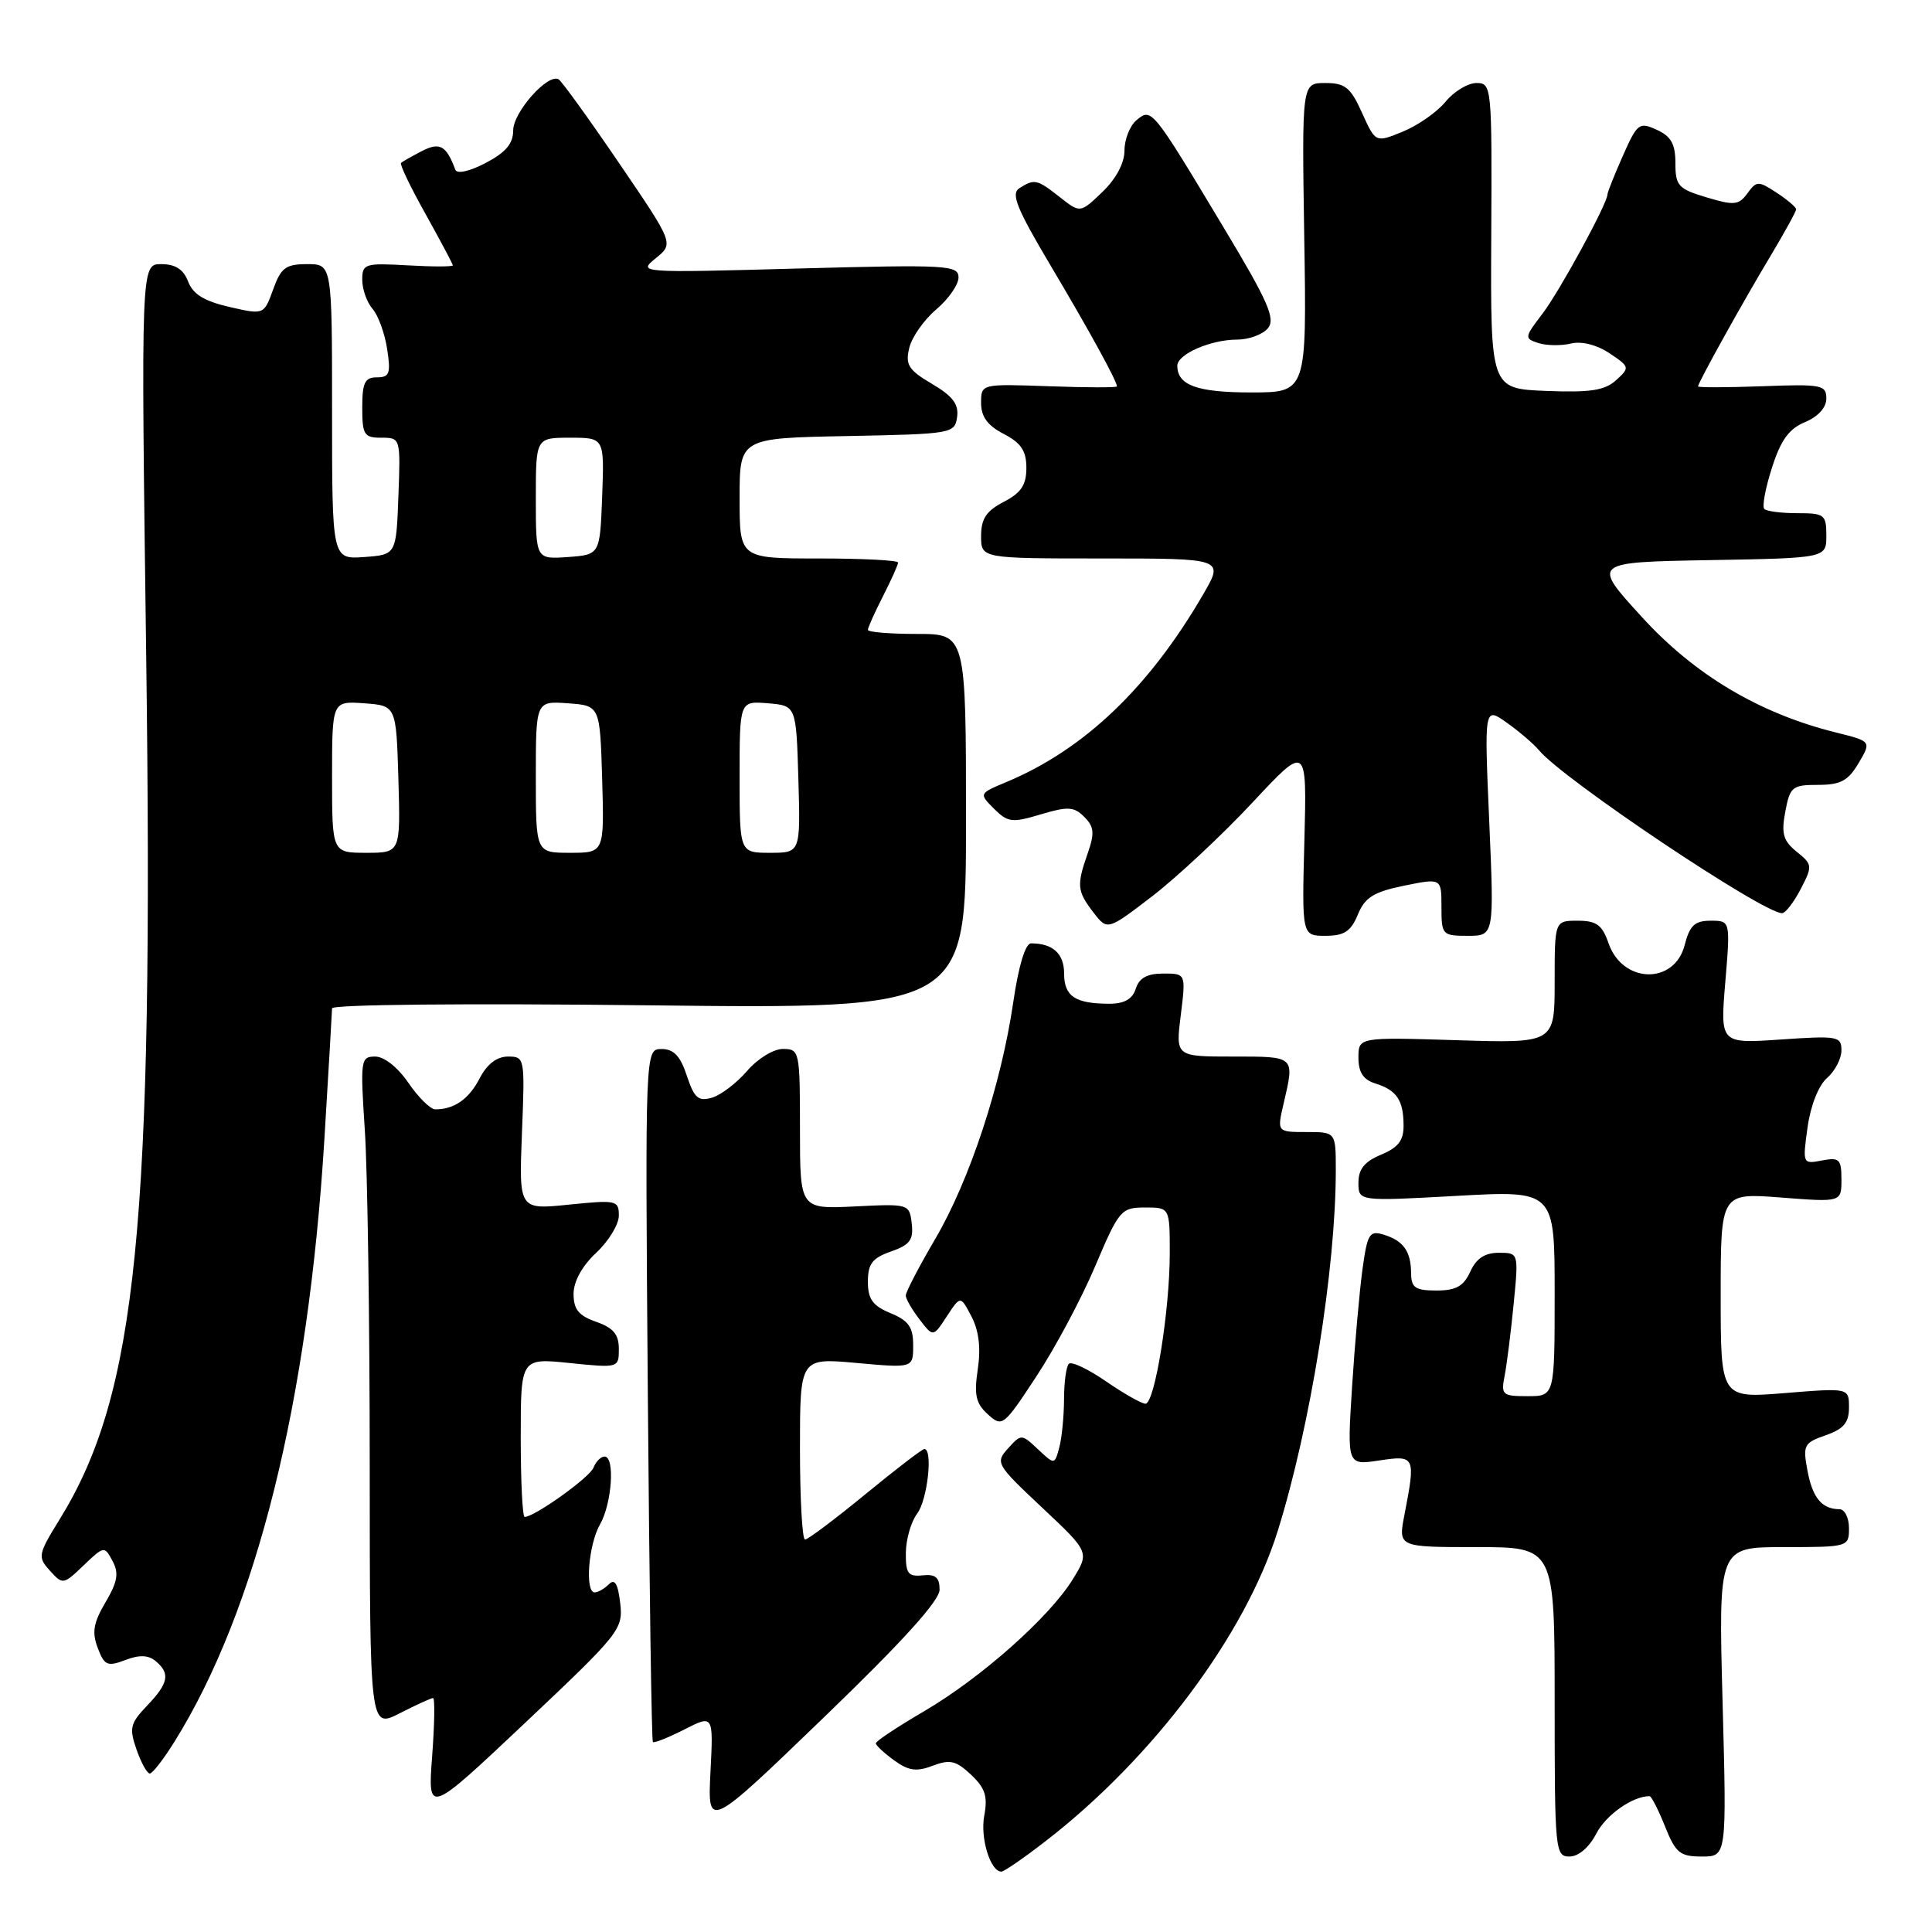 <?xml version="1.0" encoding="UTF-8" standalone="no"?>
<!DOCTYPE svg PUBLIC "-//W3C//DTD SVG 1.1//EN" "http://www.w3.org/Graphics/SVG/1.1/DTD/svg11.dtd" >
<svg xmlns="http://www.w3.org/2000/svg" xmlns:xlink="http://www.w3.org/1999/xlink" version="1.1" viewBox="0 0 256 256">
 <g >
 <path fill="currentColor"
d=" M 138.47 244.02 C 152.75 233.01 165.00 216.65 169.31 202.85 C 173.64 188.98 177.00 168.08 177.00 155.04 C 177.00 150.00 177.00 150.00 173.11 150.00 C 169.21 150.00 169.21 150.00 170.08 146.25 C 171.56 139.89 171.67 140.00 163.38 140.00 C 155.77 140.00 155.77 140.00 156.46 134.50 C 157.14 129.00 157.14 129.00 154.14 129.00 C 152.01 129.00 150.95 129.58 150.50 131.00 C 150.06 132.38 148.99 133.00 147.01 133.00 C 142.47 133.00 141.00 132.02 141.00 129.00 C 141.00 126.36 139.51 125.00 136.62 125.00 C 135.87 125.00 134.97 127.96 134.27 132.75 C 132.67 143.71 128.49 156.38 123.92 164.17 C 121.76 167.85 120.01 171.22 120.02 171.67 C 120.03 172.13 120.86 173.55 121.85 174.84 C 123.65 177.19 123.65 177.19 125.46 174.42 C 127.27 171.66 127.27 171.66 128.73 174.45 C 129.71 176.33 129.98 178.62 129.56 181.44 C 129.05 184.84 129.30 185.96 130.90 187.41 C 132.81 189.14 132.97 189.01 137.35 182.34 C 139.83 178.58 143.33 172.01 145.13 167.75 C 148.28 160.32 148.56 160.00 151.71 160.00 C 155.00 160.00 155.00 160.00 155.00 166.06 C 155.00 173.66 153.01 186.00 151.78 186.00 C 151.28 186.00 148.92 184.67 146.56 183.04 C 144.19 181.41 141.97 180.36 141.63 180.71 C 141.28 181.05 140.99 183.17 140.99 185.42 C 140.98 187.66 140.70 190.54 140.36 191.80 C 139.74 194.10 139.74 194.10 137.54 192.04 C 135.36 189.99 135.32 189.99 133.57 191.92 C 131.86 193.81 132.00 194.05 138.09 199.77 C 144.37 205.67 144.37 205.67 142.14 209.28 C 139.02 214.32 129.96 222.36 122.41 226.77 C 118.91 228.82 116.04 230.72 116.05 231.00 C 116.06 231.28 117.15 232.29 118.47 233.25 C 120.38 234.64 121.43 234.79 123.59 233.97 C 125.87 233.10 126.68 233.29 128.66 235.15 C 130.54 236.92 130.90 238.02 130.42 240.58 C 129.86 243.54 131.23 248.00 132.69 248.00 C 133.04 248.00 135.64 246.21 138.47 244.02 Z  M 211.52 242.96 C 212.80 240.48 216.33 238.00 218.57 238.00 C 218.82 238.00 219.74 239.80 220.62 242.00 C 222.03 245.53 222.60 246.00 225.51 246.00 C 228.80 246.00 228.80 246.00 228.25 225.50 C 227.70 205.00 227.70 205.00 236.35 205.00 C 244.91 205.00 245.00 204.97 245.00 202.50 C 245.00 201.12 244.44 199.99 243.75 199.98 C 241.40 199.96 240.18 198.49 239.50 194.88 C 238.87 191.49 239.02 191.19 241.91 190.18 C 244.30 189.35 245.00 188.51 245.00 186.50 C 245.00 183.90 245.00 183.90 236.50 184.59 C 228.00 185.28 228.00 185.28 228.00 171.67 C 228.00 158.06 228.00 158.06 236.00 158.68 C 244.00 159.30 244.00 159.30 244.00 156.29 C 244.00 153.59 243.73 153.33 241.42 153.77 C 238.86 154.26 238.84 154.22 239.51 149.38 C 239.91 146.50 240.97 143.82 242.09 142.84 C 243.14 141.93 244.00 140.28 244.00 139.18 C 244.00 137.31 243.51 137.22 235.96 137.74 C 227.93 138.29 227.93 138.29 228.61 130.15 C 229.29 122.00 229.29 122.00 226.67 122.00 C 224.56 122.00 223.89 122.63 223.22 125.25 C 221.85 130.51 215.01 130.34 213.15 125.01 C 212.30 122.55 211.55 122.00 209.05 122.00 C 206.00 122.00 206.00 122.00 206.00 130.12 C 206.00 138.24 206.00 138.24 193.00 137.83 C 180.00 137.43 180.00 137.43 180.00 140.15 C 180.00 142.09 180.64 143.07 182.25 143.57 C 185.07 144.45 185.97 145.78 185.98 149.13 C 186.00 151.11 185.27 152.06 183.00 153.00 C 180.81 153.91 180.00 154.91 180.00 156.71 C 180.00 159.18 180.00 159.18 193.00 158.46 C 206.00 157.74 206.00 157.74 206.00 171.37 C 206.00 185.00 206.00 185.00 202.42 185.00 C 199.05 185.00 198.87 184.84 199.38 182.25 C 199.67 180.74 200.21 176.46 200.57 172.75 C 201.23 166.00 201.23 166.00 198.60 166.00 C 196.75 166.00 195.61 166.75 194.82 168.50 C 193.93 170.44 192.93 171.00 190.34 171.00 C 187.55 171.00 187.00 170.63 186.98 168.75 C 186.96 165.82 185.99 164.42 183.38 163.61 C 181.46 163.01 181.19 163.44 180.53 168.22 C 180.14 171.13 179.51 178.15 179.15 183.83 C 178.50 194.16 178.50 194.16 182.75 193.52 C 187.53 192.80 187.60 192.95 186.09 200.75 C 185.27 205.00 185.27 205.00 195.63 205.00 C 206.00 205.00 206.00 205.00 206.00 225.50 C 206.00 245.24 206.07 246.00 207.97 246.00 C 209.16 246.00 210.57 244.79 211.52 242.96 Z  M 124.50 210.64 C 124.50 209.02 123.96 208.56 122.25 208.74 C 120.33 208.94 120.00 208.51 120.03 205.74 C 120.05 203.96 120.72 201.63 121.53 200.56 C 122.89 198.76 123.65 192.00 122.48 192.00 C 122.20 192.00 118.68 194.70 114.66 198.00 C 110.64 201.30 107.04 204.00 106.67 204.00 C 106.30 204.00 106.00 198.58 106.00 191.96 C 106.00 179.92 106.00 179.92 113.50 180.60 C 121.00 181.28 121.00 181.28 121.00 178.26 C 121.00 175.85 120.40 174.99 118.00 174.00 C 115.63 173.02 115.00 172.14 115.00 169.83 C 115.00 167.46 115.59 166.69 118.06 165.83 C 120.56 164.96 121.06 164.29 120.81 162.13 C 120.50 159.52 120.44 159.50 113.25 159.86 C 106.00 160.21 106.00 160.21 106.00 149.61 C 106.00 139.28 105.94 139.00 103.75 138.99 C 102.49 138.99 100.40 140.27 99.00 141.90 C 97.62 143.50 95.53 145.10 94.34 145.45 C 92.53 145.97 91.99 145.50 91.01 142.54 C 90.15 139.92 89.27 139.00 87.66 139.00 C 85.48 139.00 85.48 139.00 85.84 184.75 C 86.04 209.91 86.34 230.64 86.51 230.82 C 86.67 231.00 88.54 230.25 90.67 229.17 C 94.53 227.20 94.53 227.20 94.14 234.81 C 93.76 242.42 93.76 242.42 109.13 227.60 C 119.57 217.54 124.50 212.10 124.50 210.64 Z  M 82.18 212.42 C 81.88 209.85 81.46 209.14 80.68 209.92 C 80.09 210.51 79.24 211.00 78.80 211.00 C 77.48 211.00 77.97 204.68 79.50 202.00 C 81.09 199.23 81.51 193.00 80.11 193.00 C 79.62 193.00 78.96 193.66 78.65 194.46 C 78.16 195.76 70.83 201.00 69.52 201.00 C 69.23 201.00 69.00 196.26 69.00 190.47 C 69.00 179.94 69.00 179.94 75.50 180.61 C 81.97 181.27 82.00 181.26 82.00 178.74 C 82.00 176.81 81.27 175.94 79.00 175.15 C 76.68 174.34 76.00 173.50 76.00 171.45 C 76.00 169.80 77.13 167.75 79.00 166.00 C 80.65 164.46 82.00 162.24 82.00 161.07 C 82.00 159.05 81.68 158.98 75.38 159.62 C 68.76 160.30 68.76 160.30 69.16 150.15 C 69.56 140.16 69.54 140.00 67.31 140.00 C 65.83 140.00 64.54 141.00 63.56 142.88 C 62.14 145.64 60.17 147.01 57.67 146.99 C 57.03 146.99 55.43 145.41 54.12 143.49 C 52.72 141.44 50.91 140.00 49.72 140.00 C 47.79 140.00 47.73 140.42 48.34 149.75 C 48.70 155.11 48.99 175.15 48.99 194.27 C 49.00 229.04 49.00 229.04 52.96 227.02 C 55.14 225.91 57.13 225.00 57.38 225.00 C 57.64 225.00 57.58 228.48 57.26 232.73 C 56.68 240.46 56.68 240.46 69.64 228.23 C 82.16 216.41 82.58 215.88 82.18 212.42 Z  M 23.14 230.75 C 34.00 213.30 40.83 185.82 42.98 151.00 C 43.53 141.93 43.99 134.10 44.00 133.61 C 44.00 133.10 61.78 132.93 86.00 133.21 C 128.00 133.69 128.00 133.69 128.00 108.85 C 128.00 84.00 128.00 84.00 121.50 84.00 C 117.92 84.00 115.00 83.76 115.00 83.46 C 115.00 83.16 115.90 81.16 117.00 79.00 C 118.10 76.84 119.00 74.84 119.00 74.54 C 119.00 74.24 114.28 74.00 108.50 74.00 C 98.00 74.00 98.00 74.00 98.00 66.03 C 98.00 58.05 98.00 58.05 112.25 57.78 C 126.16 57.51 126.51 57.45 126.82 55.26 C 127.06 53.57 126.24 52.48 123.50 50.87 C 120.38 49.03 119.94 48.34 120.48 46.11 C 120.82 44.67 122.43 42.38 124.06 41.00 C 125.69 39.62 127.01 37.71 127.01 36.76 C 127.00 35.13 125.52 35.05 105.75 35.58 C 84.60 36.16 84.51 36.15 86.89 34.22 C 89.29 32.27 89.29 32.27 82.05 21.64 C 78.06 15.78 74.45 10.78 74.03 10.52 C 72.63 9.65 68.00 14.85 68.00 17.29 C 68.00 19.03 67.00 20.21 64.36 21.59 C 62.25 22.70 60.56 23.08 60.34 22.50 C 59.13 19.26 58.27 18.79 55.88 20.03 C 54.57 20.71 53.34 21.41 53.14 21.58 C 52.93 21.76 54.40 24.81 56.39 28.36 C 58.37 31.92 60.00 34.98 60.00 35.16 C 60.00 35.35 57.30 35.35 54.00 35.16 C 48.34 34.84 48.00 34.95 48.00 37.08 C 48.00 38.33 48.61 40.05 49.36 40.92 C 50.12 41.79 50.99 44.19 51.30 46.25 C 51.80 49.49 51.61 50.00 49.94 50.00 C 48.34 50.00 48.00 50.71 48.00 54.00 C 48.00 57.62 48.24 58.00 50.54 58.00 C 53.07 58.00 53.08 58.04 52.79 65.75 C 52.50 73.50 52.50 73.50 48.25 73.81 C 44.00 74.11 44.00 74.11 44.00 54.56 C 44.00 35.00 44.00 35.00 40.70 35.00 C 37.86 35.00 37.23 35.47 36.19 38.36 C 34.97 41.72 34.97 41.72 30.39 40.67 C 27.07 39.91 25.56 38.98 24.93 37.31 C 24.31 35.69 23.25 35.00 21.36 35.00 C 18.68 35.00 18.68 35.00 19.37 86.75 C 20.38 162.38 18.16 184.64 7.96 201.23 C 5.02 205.99 4.96 206.30 6.62 208.13 C 8.31 210.00 8.40 209.99 11.08 207.42 C 13.78 204.84 13.84 204.83 14.91 206.84 C 15.78 208.45 15.58 209.59 13.98 212.31 C 12.38 215.03 12.16 216.29 12.95 218.36 C 13.83 220.69 14.23 220.86 16.59 219.97 C 18.46 219.25 19.65 219.29 20.62 220.10 C 22.59 221.74 22.34 223.03 19.49 226.01 C 17.25 228.35 17.10 228.98 18.09 231.82 C 18.70 233.57 19.49 235.00 19.85 235.00 C 20.21 235.00 21.69 233.08 23.14 230.75 Z  M 179.92 121.19 C 180.87 118.90 182.01 118.19 186.04 117.36 C 191.00 116.35 191.00 116.35 191.00 120.17 C 191.00 123.88 191.11 124.00 194.49 124.00 C 197.99 124.00 197.99 124.00 197.33 108.82 C 196.67 93.63 196.67 93.63 199.67 95.77 C 201.33 96.94 203.25 98.60 203.95 99.44 C 207.14 103.28 233.59 121.00 236.13 121.00 C 236.58 121.00 237.69 119.56 238.60 117.81 C 240.19 114.74 240.17 114.55 238.07 112.86 C 236.28 111.41 236.01 110.46 236.56 107.55 C 237.18 104.25 237.48 104.00 240.90 104.00 C 243.88 104.00 244.89 103.46 246.27 101.12 C 247.98 98.23 247.98 98.23 243.24 97.05 C 233.12 94.53 224.55 89.43 217.55 81.75 C 210.92 74.50 210.92 74.50 226.46 74.22 C 242.00 73.95 242.00 73.95 242.00 70.97 C 242.00 68.19 241.75 68.00 238.17 68.00 C 236.06 68.00 234.08 67.75 233.78 67.44 C 233.47 67.14 233.92 64.68 234.79 61.99 C 235.96 58.31 237.05 56.81 239.18 55.93 C 240.91 55.21 242.00 54.00 242.00 52.81 C 242.00 51.00 241.37 50.88 233.50 51.18 C 228.82 51.35 225.00 51.36 225.00 51.20 C 225.00 50.71 230.95 39.99 234.63 33.87 C 236.48 30.77 238.00 28.01 238.00 27.73 C 238.00 27.46 236.84 26.47 235.42 25.54 C 232.98 23.94 232.76 23.95 231.54 25.62 C 230.39 27.19 229.78 27.25 226.12 26.15 C 222.38 25.03 222.00 24.62 222.00 21.62 C 222.00 19.08 221.43 18.06 219.53 17.20 C 217.20 16.13 216.95 16.33 215.03 20.66 C 213.91 23.19 213.00 25.48 213.00 25.75 C 213.00 26.95 206.67 38.57 204.39 41.56 C 201.98 44.72 201.96 44.85 203.86 45.46 C 204.94 45.80 206.88 45.83 208.16 45.52 C 209.58 45.18 211.59 45.69 213.27 46.81 C 215.96 48.61 215.98 48.70 214.14 50.38 C 212.63 51.74 210.72 52.03 204.87 51.80 C 197.50 51.50 197.50 51.50 197.60 31.25 C 197.70 11.43 197.66 11.00 195.64 11.00 C 194.50 11.00 192.66 12.12 191.54 13.48 C 190.42 14.85 187.87 16.63 185.88 17.44 C 182.27 18.92 182.27 18.92 180.48 14.96 C 178.96 11.58 178.24 11.00 175.60 11.00 C 172.50 11.00 172.50 11.00 172.82 31.50 C 173.15 52.00 173.15 52.00 165.77 52.00 C 158.63 52.00 156.00 51.05 156.00 48.46 C 156.00 46.93 160.42 45.00 163.92 45.00 C 165.48 45.00 167.32 44.32 168.00 43.50 C 169.04 42.25 168.06 40.00 162.20 30.25 C 152.65 14.33 152.59 14.26 150.61 15.91 C 149.72 16.64 149.00 18.46 149.00 19.94 C 149.00 21.61 147.89 23.69 146.07 25.44 C 143.13 28.25 143.13 28.25 140.43 26.12 C 137.40 23.74 137.08 23.67 135.08 24.93 C 133.92 25.66 134.71 27.61 139.20 35.17 C 144.34 43.82 148.00 50.49 148.00 51.20 C 148.00 51.37 143.95 51.36 139.00 51.18 C 130.00 50.86 130.00 50.86 130.00 53.40 C 130.00 55.22 130.86 56.39 133.00 57.50 C 135.30 58.69 136.00 59.74 136.00 62.00 C 136.00 64.26 135.30 65.31 133.00 66.50 C 130.69 67.70 130.00 68.73 130.00 71.03 C 130.00 74.00 130.00 74.00 146.10 74.00 C 162.19 74.00 162.19 74.00 159.43 78.75 C 152.25 91.12 143.65 99.32 133.36 103.62 C 129.71 105.15 129.71 105.15 131.71 107.16 C 133.54 108.98 134.10 109.05 137.90 107.91 C 141.51 106.83 142.31 106.88 143.67 108.24 C 144.98 109.55 145.06 110.39 144.13 113.06 C 142.64 117.33 142.71 118.07 144.89 120.91 C 146.74 123.31 146.74 123.31 152.72 118.72 C 156.00 116.19 161.95 110.63 165.93 106.37 C 173.17 98.61 173.17 98.61 172.84 111.31 C 172.50 124.00 172.50 124.00 175.63 124.00 C 178.11 124.00 179.00 123.42 179.92 121.19 Z  M 44.00 102.94 C 44.00 92.89 44.00 92.89 48.25 93.19 C 52.50 93.50 52.50 93.50 52.79 103.25 C 53.07 113.00 53.07 113.00 48.54 113.00 C 44.00 113.00 44.00 113.00 44.00 102.94 Z  M 71.00 102.94 C 71.00 92.89 71.00 92.89 75.25 93.19 C 79.50 93.50 79.50 93.50 79.79 103.25 C 80.07 113.00 80.07 113.00 75.54 113.00 C 71.00 113.00 71.00 113.00 71.00 102.94 Z  M 98.00 102.94 C 98.00 92.88 98.00 92.88 101.75 93.19 C 105.50 93.50 105.50 93.50 105.79 103.25 C 106.07 113.00 106.07 113.00 102.04 113.00 C 98.00 113.00 98.00 113.00 98.00 102.94 Z  M 71.00 66.06 C 71.00 58.00 71.00 58.00 75.54 58.00 C 80.08 58.00 80.08 58.00 79.79 65.75 C 79.50 73.50 79.50 73.50 75.25 73.81 C 71.00 74.11 71.00 74.11 71.00 66.06 Z "/>
</g>
</svg>